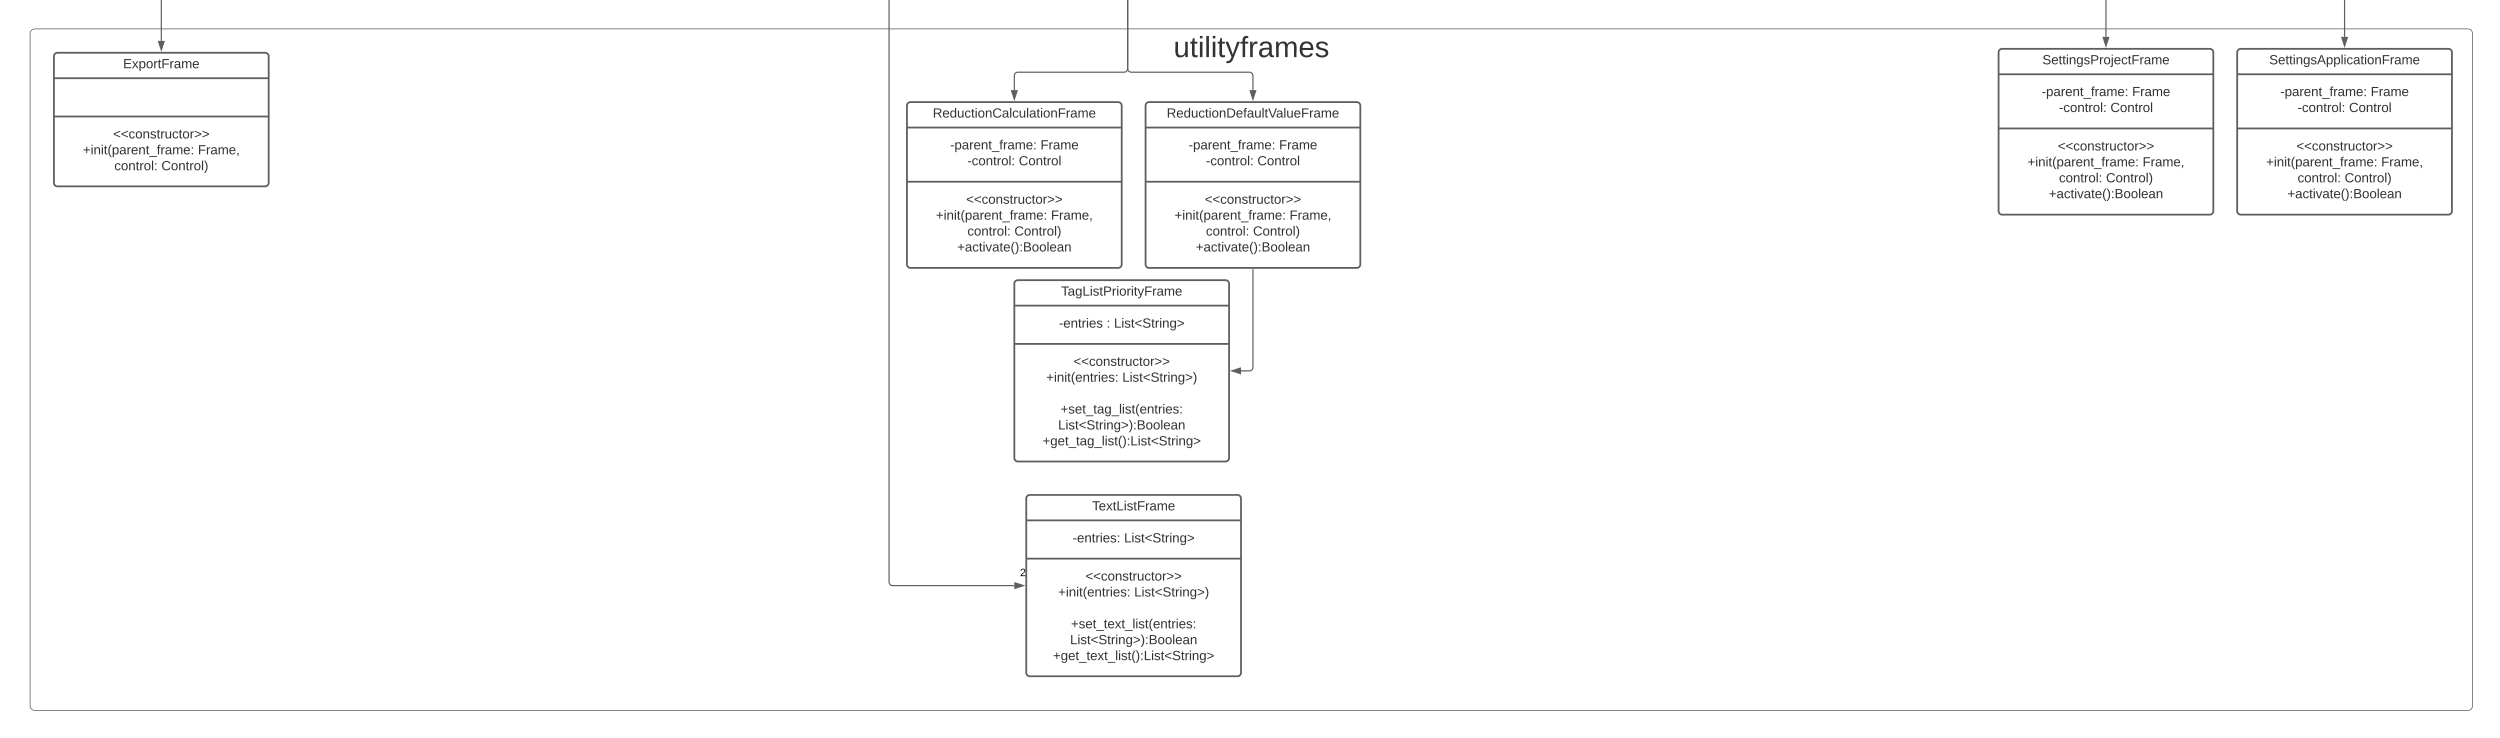 <svg xmlns="http://www.w3.org/2000/svg" xmlns:xlink="http://www.w3.org/1999/xlink" xmlns:lucid="lucid" width="4191" height="1238"><g transform="translate(965 -9)" lucid:page-tab-id="0_0"><path d="M-1806.87-2517.67h5484.6v3840.5h-5484.6z" fill="#fff"/><path d="M-914.57 65.46a8 8 0 0 1 8-8H3172a8 8 0 0 1 8 8V1192a8 8 0 0 1-8 8H-906.57a8 8 0 0 1-8-8z" stroke="#333" fill-opacity="0"/><use xlink:href="#a" transform="matrix(1,0,0,1,-906.567,65.463) translate(1908.878 39.289)"/><path d="M555.43 186.15a6 6 0 0 1 6-6h348a6 6 0 0 1 6 6v266a6 6 0 0 1-6 6h-348a6 6 0 0 1-6-6z" stroke="#5e5e5e" stroke-width="3" fill="#fff"/><path d="M555.43 222.82h360m-360 90.83h360" stroke="#5e5e5e" stroke-width="3" fill="none"/><use xlink:href="#b" transform="matrix(1,0,0,1,563.433,188.149) translate(35.241 17.944)"/><use xlink:href="#c" transform="matrix(1,0,0,1,567.433,230.816) translate(60.191 28.611)"/><use xlink:href="#d" transform="matrix(1,0,0,1,567.433,230.816) translate(211.796 28.611)"/><use xlink:href="#e" transform="matrix(1,0,0,1,567.433,230.816) translate(89.173 55.278)"/><use xlink:href="#f" transform="matrix(1,0,0,1,567.433,230.816) translate(175.407 55.278)"/><use xlink:href="#g" transform="matrix(1,0,0,1,567.433,321.649) translate(87.198 28.944)"/><use xlink:href="#h" transform="matrix(1,0,0,1,567.433,321.649) translate(36.488 55.611)"/><use xlink:href="#i" transform="matrix(1,0,0,1,567.433,321.649) translate(229.327 55.611)"/><use xlink:href="#j" transform="matrix(1,0,0,1,567.433,321.649) translate(89.173 82.278)"/><use xlink:href="#k" transform="matrix(1,0,0,1,567.433,321.649) translate(168.062 82.278)"/><use xlink:href="#l" transform="matrix(1,0,0,1,567.433,321.649) translate(72.136 108.944)"/><path d="M955.43 186.15a6 6 0 0 1 6-6h348a6 6 0 0 1 6 6v266a6 6 0 0 1-6 6h-348a6 6 0 0 1-6-6z" stroke="#5e5e5e" stroke-width="3" fill="#fff"/><path d="M955.43 222.82h360m-360 90.83h360" stroke="#5e5e5e" stroke-width="3" fill="none"/><use xlink:href="#m" transform="matrix(1,0,0,1,963.433,188.149) translate(27.401 17.944)"/><use xlink:href="#c" transform="matrix(1,0,0,1,967.433,230.816) translate(60.191 28.611)"/><use xlink:href="#d" transform="matrix(1,0,0,1,967.433,230.816) translate(211.796 28.611)"/><use xlink:href="#e" transform="matrix(1,0,0,1,967.433,230.816) translate(89.173 55.278)"/><use xlink:href="#f" transform="matrix(1,0,0,1,967.433,230.816) translate(175.407 55.278)"/><use xlink:href="#g" transform="matrix(1,0,0,1,967.433,321.649) translate(87.198 28.944)"/><use xlink:href="#h" transform="matrix(1,0,0,1,967.433,321.649) translate(36.488 55.611)"/><use xlink:href="#i" transform="matrix(1,0,0,1,967.433,321.649) translate(229.327 55.611)"/><use xlink:href="#j" transform="matrix(1,0,0,1,967.433,321.649) translate(89.173 82.278)"/><use xlink:href="#k" transform="matrix(1,0,0,1,967.433,321.649) translate(168.062 82.278)"/><use xlink:href="#l" transform="matrix(1,0,0,1,967.433,321.649) translate(72.136 108.944)"/><path d="M925.43-86.5V124a6 6 0 0 1-6 6h-178a6 6 0 0 0-6 6v24.15" stroke="#5e5e5e" stroke-width="2" fill="none"/><path d="M926.43-86.47h-2v-1.03h2z" stroke="#5e5e5e" stroke-width=".05" fill="#5e5e5e"/><path d="M735.43 175.4l-4.63-14.25h9.27z" stroke="#5e5e5e" stroke-width="2" fill="#5e5e5e"/><path d="M925.43-86.5V124a6 6 0 0 0 6 6h198a6 6 0 0 1 6 6v24.15" stroke="#5e5e5e" stroke-width="2" fill="none"/><path d="M926.43-86.47h-2v-1.03h2z" stroke="#5e5e5e" stroke-width=".05" fill="#5e5e5e"/><path d="M1135.43 175.4l-4.63-14.25h9.27z" stroke="#5e5e5e" stroke-width="2" fill="#5e5e5e"/><path d="M-874.57 103.46a6 6 0 0 1 6-6h348a6 6 0 0 1 6 6v212a6 6 0 0 1-6 6h-348a6 6 0 0 1-6-6z" stroke="#5e5e5e" stroke-width="3" fill="#fff"/><path d="M-874.57 140.13h360m-360 64.17h360" stroke="#5e5e5e" stroke-width="3" fill="none"/><use xlink:href="#n" transform="matrix(1,0,0,1,-866.567,105.463) translate(107.926 17.944)"/><use xlink:href="#g" transform="matrix(1,0,0,1,-862.567,212.296) translate(87.198 28.778)"/><use xlink:href="#h" transform="matrix(1,0,0,1,-862.567,212.296) translate(36.488 55.444)"/><use xlink:href="#i" transform="matrix(1,0,0,1,-862.567,212.296) translate(229.327 55.444)"/><use xlink:href="#j" transform="matrix(1,0,0,1,-862.567,212.296) translate(89.173 82.111)"/><use xlink:href="#o" transform="matrix(1,0,0,1,-862.567,212.296) translate(168.062 82.111)"/><path d="M-694.57-87.96V77.46" stroke="#5e5e5e" stroke-width="2" fill="none"/><path d="M-693.57-87.94h-2v-1.02h2z" stroke="#5e5e5e" stroke-width=".05" fill="#5e5e5e"/><path d="M-694.57 92.73l-4.63-14.27h9.27z" stroke="#5e5e5e" stroke-width="2" fill="#5e5e5e"/><path d="M2385.43 96.85a6 6 0 0 1 6-6h348a6 6 0 0 1 6 6v266a6 6 0 0 1-6 6h-348a6 6 0 0 1-6-6z" stroke="#5e5e5e" stroke-width="3" fill="#fff"/><path d="M2385.43 133.52h360m-360 90.83h360" stroke="#5e5e5e" stroke-width="3" fill="none"/><use xlink:href="#p" transform="matrix(1,0,0,1,2393.433,98.853) translate(65.395 17.944)"/><use xlink:href="#c" transform="matrix(1,0,0,1,2397.433,141.519) translate(60.191 28.611)"/><use xlink:href="#d" transform="matrix(1,0,0,1,2397.433,141.519) translate(211.796 28.611)"/><use xlink:href="#e" transform="matrix(1,0,0,1,2397.433,141.519) translate(89.173 55.278)"/><use xlink:href="#f" transform="matrix(1,0,0,1,2397.433,141.519) translate(175.407 55.278)"/><use xlink:href="#g" transform="matrix(1,0,0,1,2397.433,232.353) translate(87.198 28.944)"/><use xlink:href="#h" transform="matrix(1,0,0,1,2397.433,232.353) translate(36.488 55.611)"/><use xlink:href="#i" transform="matrix(1,0,0,1,2397.433,232.353) translate(229.327 55.611)"/><use xlink:href="#j" transform="matrix(1,0,0,1,2397.433,232.353) translate(89.173 82.278)"/><use xlink:href="#k" transform="matrix(1,0,0,1,2397.433,232.353) translate(168.062 82.278)"/><use xlink:href="#l" transform="matrix(1,0,0,1,2397.433,232.353) translate(72.136 108.944)"/><path d="M2785.43 96.85a6 6 0 0 1 6-6h348a6 6 0 0 1 6 6v266a6 6 0 0 1-6 6h-348a6 6 0 0 1-6-6z" stroke="#5e5e5e" stroke-width="3" fill="#fff"/><path d="M2785.43 133.52h360m-360 90.83h360" stroke="#5e5e5e" stroke-width="3" fill="none"/><g><use xlink:href="#q" transform="matrix(1,0,0,1,2793.433,98.853) translate(45.673 17.944)"/></g><g><use xlink:href="#c" transform="matrix(1,0,0,1,2797.433,141.519) translate(60.191 28.611)"/><use xlink:href="#d" transform="matrix(1,0,0,1,2797.433,141.519) translate(211.796 28.611)"/><use xlink:href="#e" transform="matrix(1,0,0,1,2797.433,141.519) translate(89.173 55.278)"/><use xlink:href="#f" transform="matrix(1,0,0,1,2797.433,141.519) translate(175.407 55.278)"/></g><g><use xlink:href="#g" transform="matrix(1,0,0,1,2797.433,232.353) translate(87.198 28.944)"/><use xlink:href="#h" transform="matrix(1,0,0,1,2797.433,232.353) translate(36.488 55.611)"/><use xlink:href="#i" transform="matrix(1,0,0,1,2797.433,232.353) translate(229.327 55.611)"/><use xlink:href="#j" transform="matrix(1,0,0,1,2797.433,232.353) translate(89.173 82.278)"/><use xlink:href="#k" transform="matrix(1,0,0,1,2797.433,232.353) translate(168.062 82.278)"/><use xlink:href="#l" transform="matrix(1,0,0,1,2797.433,232.353) translate(72.136 108.944)"/></g><path d="M2965.43-89.46v82.9a6 6 0 0 1-6 6h-388a6 6 0 0 0-6 6v65.4" stroke="#5e5e5e" stroke-width="2" fill="none"/><path d="M2966.43-89.44h-2v-1.02h2z" stroke="#5e5e5e" stroke-width=".05" fill="#5e5e5e"/><path d="M2565.43 86.12l-4.63-14.27h9.27z" stroke="#5e5e5e" stroke-width="2" fill="#5e5e5e"/><path d="M2965.43-89.46v160.3" stroke="#5e5e5e" stroke-width="2" fill="none"/><path d="M2966.43-89.44h-2v-1.02h2z" stroke="#5e5e5e" stroke-width=".05" fill="#5e5e5e"/><path d="M2965.43 86.12l-4.63-14.27h9.27z" stroke="#5e5e5e" stroke-width="2" fill="#5e5e5e"/><path d="M755.43 844.7a6 6 0 0 1 6-6h348a6 6 0 0 1 6 6v292a6 6 0 0 1-6 6h-348a6 6 0 0 1-6-6z" stroke="#5e5e5e" stroke-width="3" fill="#fff"/><path d="M755.43 881.35h360m-360 64.17h360" stroke="#5e5e5e" stroke-width="3" fill="none"/><g><use xlink:href="#r" transform="matrix(1,0,0,1,763.433,846.686) translate(102.401 17.944)"/></g><g><use xlink:href="#s" transform="matrix(1,0,0,1,767.433,889.352) translate(65.716 28.944)"/><use xlink:href="#t" transform="matrix(1,0,0,1,767.433,889.352) translate(151.951 28.944)"/></g><g><use xlink:href="#g" transform="matrix(1,0,0,1,767.433,953.519) translate(87.198 28.778)"/><use xlink:href="#u" transform="matrix(1,0,0,1,767.433,953.519) translate(41.426 55.444)"/><use xlink:href="#v" transform="matrix(1,0,0,1,767.433,953.519) translate(168.895 55.444)"/><use xlink:href="#w" transform="matrix(1,0,0,1,767.433,953.519) translate(168 82.111)"/><use xlink:href="#x" transform="matrix(1,0,0,1,767.433,953.519) translate(62.907 108.778)"/><use xlink:href="#y" transform="matrix(1,0,0,1,767.433,953.519) translate(61.364 135.444)"/><use xlink:href="#z" transform="matrix(1,0,0,1,767.433,953.519) translate(32.722 162.111)"/></g><path d="M525.43-87.96V984.7a6 6 0 0 0 6 6h204" stroke="#5e5e5e" stroke-width="2" fill="none"/><path d="M526.43-87.94h-2v-1.02h2z" stroke="#5e5e5e" stroke-width=".05" fill="#5e5e5e"/><path d="M750.7 990.7l-14.27 4.62v-9.27z" stroke="#5e5e5e" stroke-width="2" fill="#5e5e5e"/><g><use xlink:href="#A" transform="matrix(1,0,0,1,744.933,960.451) translate(0 14.4)"/></g><path d="M735.43 484.7a6 6 0 0 1 6-6h348a6 6 0 0 1 6 6v292a6 6 0 0 1-6 6h-348a6 6 0 0 1-6-6z" stroke="#5e5e5e" stroke-width="3" fill="#fff"/><path d="M735.43 521.35h360m-360 64.17h360" stroke="#5e5e5e" stroke-width="3" fill="none"/><g><use xlink:href="#B" transform="matrix(1,0,0,1,743.433,486.686) translate(70.426 17.944)"/></g><g><use xlink:href="#C" transform="matrix(1,0,0,1,747.433,529.352) translate(62.63 28.944)"/><use xlink:href="#D" transform="matrix(1,0,0,1,747.433,529.352) translate(142.691 28.944)"/><use xlink:href="#t" transform="matrix(1,0,0,1,747.433,529.352) translate(155.037 28.944)"/></g><g><use xlink:href="#g" transform="matrix(1,0,0,1,747.433,593.519) translate(87.198 28.778)"/><use xlink:href="#u" transform="matrix(1,0,0,1,747.433,593.519) translate(41.426 55.444)"/><use xlink:href="#v" transform="matrix(1,0,0,1,747.433,593.519) translate(168.895 55.444)"/><use xlink:href="#w" transform="matrix(1,0,0,1,747.433,593.519) translate(168 82.111)"/><use xlink:href="#E" transform="matrix(1,0,0,1,747.433,593.519) translate(65.377 108.778)"/><use xlink:href="#y" transform="matrix(1,0,0,1,747.433,593.519) translate(61.364 135.444)"/><use xlink:href="#F" transform="matrix(1,0,0,1,747.433,593.519) translate(35.191 162.111)"/></g><path d="M1135.43 460.65V624.7a6 6 0 0 1-6 6h-14" stroke="#5e5e5e" stroke-width="2" fill="none"/><path d="M1136.43 460.67h-2v-1.02h2z" stroke="#5e5e5e" stroke-width=".05" fill="#5e5e5e"/><path d="M1100.17 630.7l14.26-4.65v9.27z" stroke="#5e5e5e" stroke-width="2" fill="#5e5e5e"/><defs><path fill="#333" d="M84 4C-5 8 30-112 23-190h32v120c0 31 7 50 39 49 72-2 45-101 50-169h31l1 190h-30c-1-10 1-25-2-33-11 22-28 36-60 37" id="G"/><path fill="#333" d="M59-47c-2 24 18 29 38 22v24C64 9 27 4 27-40v-127H5v-23h24l9-43h21v43h35v23H59v120" id="H"/><path fill="#333" d="M24-231v-30h32v30H24zM24 0v-190h32V0H24" id="I"/><path fill="#333" d="M24 0v-261h32V0H24" id="J"/><path fill="#333" d="M179-190L93 31C79 59 56 82 12 73V49c39 6 53-20 64-50L1-190h34L92-34l54-156h33" id="K"/><path fill="#333" d="M101-234c-31-9-42 10-38 44h38v23H63V0H32v-167H5v-23h27c-7-52 17-82 69-68v24" id="L"/><path fill="#333" d="M114-163C36-179 61-72 57 0H25l-1-190h30c1 12-1 29 2 39 6-27 23-49 58-41v29" id="M"/><path fill="#333" d="M141-36C126-15 110 5 73 4 37 3 15-17 15-53c-1-64 63-63 125-63 3-35-9-54-41-54-24 1-41 7-42 31l-33-3c5-37 33-52 76-52 45 0 72 20 72 64v82c-1 20 7 32 28 27v20c-31 9-61-2-59-35zM48-53c0 20 12 33 32 33 41-3 63-29 60-74-43 2-92-5-92 41" id="N"/><path fill="#333" d="M210-169c-67 3-38 105-44 169h-31v-121c0-29-5-50-35-48C34-165 62-65 56 0H25l-1-190h30c1 10-1 24 2 32 10-44 99-50 107 0 11-21 27-35 58-36 85-2 47 119 55 194h-31v-121c0-29-5-49-35-48" id="O"/><path fill="#333" d="M100-194c63 0 86 42 84 106H49c0 40 14 67 53 68 26 1 43-12 49-29l28 8c-11 28-37 45-77 45C44 4 14-33 15-96c1-61 26-98 85-98zm52 81c6-60-76-77-97-28-3 7-6 17-6 28h103" id="P"/><path fill="#333" d="M135-143c-3-34-86-38-87 0 15 53 115 12 119 90S17 21 10-45l28-5c4 36 97 45 98 0-10-56-113-15-118-90-4-57 82-63 122-42 12 7 21 19 24 35" id="Q"/><g id="a"><use transform="matrix(0.136,0,0,0.136,0,0)" xlink:href="#G"/><use transform="matrix(0.136,0,0,0.136,27.284,0)" xlink:href="#H"/><use transform="matrix(0.136,0,0,0.136,40.926,0)" xlink:href="#I"/><use transform="matrix(0.136,0,0,0.136,51.703,0)" xlink:href="#J"/><use transform="matrix(0.136,0,0,0.136,62.48,0)" xlink:href="#I"/><use transform="matrix(0.136,0,0,0.136,73.257,0)" xlink:href="#H"/><use transform="matrix(0.136,0,0,0.136,86.899,0)" xlink:href="#K"/><use transform="matrix(0.136,0,0,0.136,111.455,0)" xlink:href="#L"/><use transform="matrix(0.136,0,0,0.136,125.097,0)" xlink:href="#M"/><use transform="matrix(0.136,0,0,0.136,141.331,0)" xlink:href="#N"/><use transform="matrix(0.136,0,0,0.136,168.615,0)" xlink:href="#O"/><use transform="matrix(0.136,0,0,0.136,209.404,0)" xlink:href="#P"/><use transform="matrix(0.136,0,0,0.136,236.688,0)" xlink:href="#Q"/></g><path fill="#333" d="M233-177c-1 41-23 64-60 70L243 0h-38l-65-103H63V0H30v-248c88 3 205-21 203 71zM63-129c60-2 137 13 137-47 0-61-80-42-137-45v92" id="R"/><path fill="#333" d="M85-194c31 0 48 13 60 33l-1-100h32l1 261h-30c-2-10 0-23-3-31C134-8 116 4 85 4 32 4 16-35 15-94c0-66 23-100 70-100zm9 24c-40 0-46 34-46 75 0 40 6 74 45 74 42 0 51-32 51-76 0-42-9-74-50-73" id="S"/><path fill="#333" d="M96-169c-40 0-48 33-48 73s9 75 48 75c24 0 41-14 43-38l32 2c-6 37-31 61-74 61-59 0-76-41-82-99-10-93 101-131 147-64 4 7 5 14 7 22l-32 3c-4-21-16-35-41-35" id="T"/><path fill="#333" d="M100-194c62-1 85 37 85 99 1 63-27 99-86 99S16-35 15-95c0-66 28-99 85-99zM99-20c44 1 53-31 53-75 0-43-8-75-51-75s-53 32-53 75 10 74 51 75" id="U"/><path fill="#333" d="M117-194c89-4 53 116 60 194h-32v-121c0-31-8-49-39-48C34-167 62-67 57 0H25l-1-190h30c1 10-1 24 2 32 11-22 29-35 61-36" id="V"/><path fill="#333" d="M212-179c-10-28-35-45-73-45-59 0-87 40-87 99 0 60 29 101 89 101 43 0 62-24 78-52l27 14C228-24 195 4 139 4 59 4 22-46 18-125c-6-104 99-153 187-111 19 9 31 26 39 46" id="W"/><path fill="#333" d="M63-220v92h138v28H63V0H30v-248h175v28H63" id="X"/><g id="b"><use transform="matrix(0.062,0,0,0.062,0,0)" xlink:href="#R"/><use transform="matrix(0.062,0,0,0.062,15.988,0)" xlink:href="#P"/><use transform="matrix(0.062,0,0,0.062,28.333,0)" xlink:href="#S"/><use transform="matrix(0.062,0,0,0.062,40.679,0)" xlink:href="#G"/><use transform="matrix(0.062,0,0,0.062,53.025,0)" xlink:href="#T"/><use transform="matrix(0.062,0,0,0.062,64.136,0)" xlink:href="#H"/><use transform="matrix(0.062,0,0,0.062,70.309,0)" xlink:href="#I"/><use transform="matrix(0.062,0,0,0.062,75.185,0)" xlink:href="#U"/><use transform="matrix(0.062,0,0,0.062,87.531,0)" xlink:href="#V"/><use transform="matrix(0.062,0,0,0.062,99.877,0)" xlink:href="#W"/><use transform="matrix(0.062,0,0,0.062,115.864,0)" xlink:href="#N"/><use transform="matrix(0.062,0,0,0.062,128.21,0)" xlink:href="#J"/><use transform="matrix(0.062,0,0,0.062,133.086,0)" xlink:href="#T"/><use transform="matrix(0.062,0,0,0.062,144.198,0)" xlink:href="#G"/><use transform="matrix(0.062,0,0,0.062,156.543,0)" xlink:href="#J"/><use transform="matrix(0.062,0,0,0.062,161.42,0)" xlink:href="#N"/><use transform="matrix(0.062,0,0,0.062,173.765,0)" xlink:href="#H"/><use transform="matrix(0.062,0,0,0.062,179.938,0)" xlink:href="#I"/><use transform="matrix(0.062,0,0,0.062,184.815,0)" xlink:href="#U"/><use transform="matrix(0.062,0,0,0.062,197.16,0)" xlink:href="#V"/><use transform="matrix(0.062,0,0,0.062,209.506,0)" xlink:href="#X"/><use transform="matrix(0.062,0,0,0.062,223.025,0)" xlink:href="#M"/><use transform="matrix(0.062,0,0,0.062,230.37,0)" xlink:href="#N"/><use transform="matrix(0.062,0,0,0.062,242.716,0)" xlink:href="#O"/><use transform="matrix(0.062,0,0,0.062,261.173,0)" xlink:href="#P"/></g><path fill="#333" d="M16-82v-28h88v28H16" id="Y"/><path fill="#333" d="M115-194c55 1 70 41 70 98S169 2 115 4C84 4 66-9 55-30l1 105H24l-1-265h31l2 30c10-21 28-34 59-34zm-8 174c40 0 45-34 45-75s-6-73-45-74c-42 0-51 32-51 76 0 43 10 73 51 73" id="Z"/><path fill="#333" d="M-5 72V49h209v23H-5" id="aa"/><path fill="#333" d="M33-154v-36h34v36H33zM33 0v-36h34V0H33" id="ab"/><g id="c"><use transform="matrix(0.062,0,0,0.062,0,0)" xlink:href="#Y"/><use transform="matrix(0.062,0,0,0.062,7.346,0)" xlink:href="#Z"/><use transform="matrix(0.062,0,0,0.062,19.691,0)" xlink:href="#N"/><use transform="matrix(0.062,0,0,0.062,32.037,0)" xlink:href="#M"/><use transform="matrix(0.062,0,0,0.062,39.383,0)" xlink:href="#P"/><use transform="matrix(0.062,0,0,0.062,51.728,0)" xlink:href="#V"/><use transform="matrix(0.062,0,0,0.062,64.074,0)" xlink:href="#H"/><use transform="matrix(0.062,0,0,0.062,70.247,0)" xlink:href="#aa"/><use transform="matrix(0.062,0,0,0.062,82.593,0)" xlink:href="#L"/><use transform="matrix(0.062,0,0,0.062,88.765,0)" xlink:href="#M"/><use transform="matrix(0.062,0,0,0.062,96.111,0)" xlink:href="#N"/><use transform="matrix(0.062,0,0,0.062,108.457,0)" xlink:href="#O"/><use transform="matrix(0.062,0,0,0.062,126.914,0)" xlink:href="#P"/><use transform="matrix(0.062,0,0,0.062,139.259,0)" xlink:href="#ab"/></g><g id="d"><use transform="matrix(0.062,0,0,0.062,0,0)" xlink:href="#X"/><use transform="matrix(0.062,0,0,0.062,13.519,0)" xlink:href="#M"/><use transform="matrix(0.062,0,0,0.062,20.864,0)" xlink:href="#N"/><use transform="matrix(0.062,0,0,0.062,33.21,0)" xlink:href="#O"/><use transform="matrix(0.062,0,0,0.062,51.667,0)" xlink:href="#P"/></g><g id="e"><use transform="matrix(0.062,0,0,0.062,0,0)" xlink:href="#Y"/><use transform="matrix(0.062,0,0,0.062,7.346,0)" xlink:href="#T"/><use transform="matrix(0.062,0,0,0.062,18.457,0)" xlink:href="#U"/><use transform="matrix(0.062,0,0,0.062,30.802,0)" xlink:href="#V"/><use transform="matrix(0.062,0,0,0.062,43.148,0)" xlink:href="#H"/><use transform="matrix(0.062,0,0,0.062,49.321,0)" xlink:href="#M"/><use transform="matrix(0.062,0,0,0.062,56.667,0)" xlink:href="#U"/><use transform="matrix(0.062,0,0,0.062,69.012,0)" xlink:href="#J"/><use transform="matrix(0.062,0,0,0.062,73.889,0)" xlink:href="#ab"/></g><g id="f"><use transform="matrix(0.062,0,0,0.062,0,0)" xlink:href="#W"/><use transform="matrix(0.062,0,0,0.062,15.988,0)" xlink:href="#U"/><use transform="matrix(0.062,0,0,0.062,28.333,0)" xlink:href="#V"/><use transform="matrix(0.062,0,0,0.062,40.679,0)" xlink:href="#H"/><use transform="matrix(0.062,0,0,0.062,46.852,0)" xlink:href="#M"/><use transform="matrix(0.062,0,0,0.062,54.198,0)" xlink:href="#U"/><use transform="matrix(0.062,0,0,0.062,66.543,0)" xlink:href="#J"/></g><path fill="#333" d="M18-100v-36l175-74v27L42-118l151 64v27" id="ac"/><path fill="#333" d="M18-27v-27l151-64-151-65v-27l175 74v36" id="ad"/><g id="g"><use transform="matrix(0.062,0,0,0.062,0,0)" xlink:href="#ac"/><use transform="matrix(0.062,0,0,0.062,12.963,0)" xlink:href="#ac"/><use transform="matrix(0.062,0,0,0.062,25.926,0)" xlink:href="#T"/><use transform="matrix(0.062,0,0,0.062,37.037,0)" xlink:href="#U"/><use transform="matrix(0.062,0,0,0.062,49.383,0)" xlink:href="#V"/><use transform="matrix(0.062,0,0,0.062,61.728,0)" xlink:href="#Q"/><use transform="matrix(0.062,0,0,0.062,72.84,0)" xlink:href="#H"/><use transform="matrix(0.062,0,0,0.062,79.012,0)" xlink:href="#M"/><use transform="matrix(0.062,0,0,0.062,86.358,0)" xlink:href="#G"/><use transform="matrix(0.062,0,0,0.062,98.704,0)" xlink:href="#T"/><use transform="matrix(0.062,0,0,0.062,109.815,0)" xlink:href="#H"/><use transform="matrix(0.062,0,0,0.062,115.988,0)" xlink:href="#U"/><use transform="matrix(0.062,0,0,0.062,128.333,0)" xlink:href="#M"/><use transform="matrix(0.062,0,0,0.062,135.679,0)" xlink:href="#ad"/><use transform="matrix(0.062,0,0,0.062,148.642,0)" xlink:href="#ad"/></g><path fill="#333" d="M118-107v75H92v-75H18v-26h74v-75h26v75h74v26h-74" id="ae"/><path fill="#333" d="M87 75C49 33 22-17 22-94c0-76 28-126 65-167h31c-38 41-64 92-64 168S80 34 118 75H87" id="af"/><g id="h"><use transform="matrix(0.062,0,0,0.062,0,0)" xlink:href="#ae"/><use transform="matrix(0.062,0,0,0.062,12.963,0)" xlink:href="#I"/><use transform="matrix(0.062,0,0,0.062,17.84,0)" xlink:href="#V"/><use transform="matrix(0.062,0,0,0.062,30.185,0)" xlink:href="#I"/><use transform="matrix(0.062,0,0,0.062,35.062,0)" xlink:href="#H"/><use transform="matrix(0.062,0,0,0.062,41.235,0)" xlink:href="#af"/><use transform="matrix(0.062,0,0,0.062,48.58,0)" xlink:href="#Z"/><use transform="matrix(0.062,0,0,0.062,60.926,0)" xlink:href="#N"/><use transform="matrix(0.062,0,0,0.062,73.272,0)" xlink:href="#M"/><use transform="matrix(0.062,0,0,0.062,80.617,0)" xlink:href="#P"/><use transform="matrix(0.062,0,0,0.062,92.963,0)" xlink:href="#V"/><use transform="matrix(0.062,0,0,0.062,105.309,0)" xlink:href="#H"/><use transform="matrix(0.062,0,0,0.062,111.481,0)" xlink:href="#aa"/><use transform="matrix(0.062,0,0,0.062,123.827,0)" xlink:href="#L"/><use transform="matrix(0.062,0,0,0.062,130,0)" xlink:href="#M"/><use transform="matrix(0.062,0,0,0.062,137.346,0)" xlink:href="#N"/><use transform="matrix(0.062,0,0,0.062,149.691,0)" xlink:href="#O"/><use transform="matrix(0.062,0,0,0.062,168.148,0)" xlink:href="#P"/><use transform="matrix(0.062,0,0,0.062,180.494,0)" xlink:href="#ab"/></g><path fill="#333" d="M68-38c1 34 0 65-14 84H32c9-13 17-26 17-46H33v-38h35" id="ag"/><g id="i"><use transform="matrix(0.062,0,0,0.062,0,0)" xlink:href="#X"/><use transform="matrix(0.062,0,0,0.062,13.519,0)" xlink:href="#M"/><use transform="matrix(0.062,0,0,0.062,20.864,0)" xlink:href="#N"/><use transform="matrix(0.062,0,0,0.062,33.21,0)" xlink:href="#O"/><use transform="matrix(0.062,0,0,0.062,51.667,0)" xlink:href="#P"/><use transform="matrix(0.062,0,0,0.062,64.012,0)" xlink:href="#ag"/></g><g id="j"><use transform="matrix(0.062,0,0,0.062,0,0)" xlink:href="#T"/><use transform="matrix(0.062,0,0,0.062,11.111,0)" xlink:href="#U"/><use transform="matrix(0.062,0,0,0.062,23.457,0)" xlink:href="#V"/><use transform="matrix(0.062,0,0,0.062,35.802,0)" xlink:href="#H"/><use transform="matrix(0.062,0,0,0.062,41.975,0)" xlink:href="#M"/><use transform="matrix(0.062,0,0,0.062,49.321,0)" xlink:href="#U"/><use transform="matrix(0.062,0,0,0.062,61.667,0)" xlink:href="#J"/><use transform="matrix(0.062,0,0,0.062,66.543,0)" xlink:href="#ab"/></g><path fill="#333" d="M33-261c38 41 65 92 65 168S71 34 33 75H2C39 34 66-17 66-93S39-220 2-261h31" id="ah"/><g id="k"><use transform="matrix(0.062,0,0,0.062,0,0)" xlink:href="#W"/><use transform="matrix(0.062,0,0,0.062,15.988,0)" xlink:href="#U"/><use transform="matrix(0.062,0,0,0.062,28.333,0)" xlink:href="#V"/><use transform="matrix(0.062,0,0,0.062,40.679,0)" xlink:href="#H"/><use transform="matrix(0.062,0,0,0.062,46.852,0)" xlink:href="#M"/><use transform="matrix(0.062,0,0,0.062,54.198,0)" xlink:href="#U"/><use transform="matrix(0.062,0,0,0.062,66.543,0)" xlink:href="#J"/><use transform="matrix(0.062,0,0,0.062,71.42,0)" xlink:href="#ah"/></g><path fill="#333" d="M108 0H70L1-190h34L89-25l56-165h34" id="ai"/><path fill="#333" d="M160-131c35 5 61 23 61 61C221 17 115-2 30 0v-248c76 3 177-17 177 60 0 33-19 50-47 57zm-97-11c50-1 110 9 110-42 0-47-63-36-110-37v79zm0 115c55-2 124 14 124-45 0-56-70-42-124-44v89" id="aj"/><g id="l"><use transform="matrix(0.062,0,0,0.062,0,0)" xlink:href="#ae"/><use transform="matrix(0.062,0,0,0.062,12.963,0)" xlink:href="#N"/><use transform="matrix(0.062,0,0,0.062,25.309,0)" xlink:href="#T"/><use transform="matrix(0.062,0,0,0.062,36.42,0)" xlink:href="#H"/><use transform="matrix(0.062,0,0,0.062,42.593,0)" xlink:href="#I"/><use transform="matrix(0.062,0,0,0.062,47.469,0)" xlink:href="#ai"/><use transform="matrix(0.062,0,0,0.062,58.58,0)" xlink:href="#N"/><use transform="matrix(0.062,0,0,0.062,70.926,0)" xlink:href="#H"/><use transform="matrix(0.062,0,0,0.062,77.099,0)" xlink:href="#P"/><use transform="matrix(0.062,0,0,0.062,89.444,0)" xlink:href="#af"/><use transform="matrix(0.062,0,0,0.062,96.79,0)" xlink:href="#ah"/><use transform="matrix(0.062,0,0,0.062,104.136,0)" xlink:href="#ab"/><use transform="matrix(0.062,0,0,0.062,110.309,0)" xlink:href="#aj"/><use transform="matrix(0.062,0,0,0.062,125.123,0)" xlink:href="#U"/><use transform="matrix(0.062,0,0,0.062,137.469,0)" xlink:href="#U"/><use transform="matrix(0.062,0,0,0.062,149.815,0)" xlink:href="#J"/><use transform="matrix(0.062,0,0,0.062,154.691,0)" xlink:href="#P"/><use transform="matrix(0.062,0,0,0.062,167.037,0)" xlink:href="#N"/><use transform="matrix(0.062,0,0,0.062,179.383,0)" xlink:href="#V"/></g><path fill="#333" d="M30-248c118-7 216 8 213 122C240-48 200 0 122 0H30v-248zM63-27c89 8 146-16 146-99s-60-101-146-95v194" id="ak"/><path fill="#333" d="M137 0h-34L2-248h35l83 218 83-218h36" id="al"/><g id="m"><use transform="matrix(0.062,0,0,0.062,0,0)" xlink:href="#R"/><use transform="matrix(0.062,0,0,0.062,15.988,0)" xlink:href="#P"/><use transform="matrix(0.062,0,0,0.062,28.333,0)" xlink:href="#S"/><use transform="matrix(0.062,0,0,0.062,40.679,0)" xlink:href="#G"/><use transform="matrix(0.062,0,0,0.062,53.025,0)" xlink:href="#T"/><use transform="matrix(0.062,0,0,0.062,64.136,0)" xlink:href="#H"/><use transform="matrix(0.062,0,0,0.062,70.309,0)" xlink:href="#I"/><use transform="matrix(0.062,0,0,0.062,75.185,0)" xlink:href="#U"/><use transform="matrix(0.062,0,0,0.062,87.531,0)" xlink:href="#V"/><use transform="matrix(0.062,0,0,0.062,99.877,0)" xlink:href="#ak"/><use transform="matrix(0.062,0,0,0.062,115.864,0)" xlink:href="#P"/><use transform="matrix(0.062,0,0,0.062,128.21,0)" xlink:href="#L"/><use transform="matrix(0.062,0,0,0.062,134.383,0)" xlink:href="#N"/><use transform="matrix(0.062,0,0,0.062,146.728,0)" xlink:href="#G"/><use transform="matrix(0.062,0,0,0.062,159.074,0)" xlink:href="#J"/><use transform="matrix(0.062,0,0,0.062,163.951,0)" xlink:href="#H"/><use transform="matrix(0.062,0,0,0.062,170.123,0)" xlink:href="#al"/><use transform="matrix(0.062,0,0,0.062,183.272,0)" xlink:href="#N"/><use transform="matrix(0.062,0,0,0.062,195.617,0)" xlink:href="#J"/><use transform="matrix(0.062,0,0,0.062,200.494,0)" xlink:href="#G"/><use transform="matrix(0.062,0,0,0.062,212.84,0)" xlink:href="#P"/><use transform="matrix(0.062,0,0,0.062,225.185,0)" xlink:href="#X"/><use transform="matrix(0.062,0,0,0.062,238.704,0)" xlink:href="#M"/><use transform="matrix(0.062,0,0,0.062,246.049,0)" xlink:href="#N"/><use transform="matrix(0.062,0,0,0.062,258.395,0)" xlink:href="#O"/><use transform="matrix(0.062,0,0,0.062,276.852,0)" xlink:href="#P"/></g><path fill="#333" d="M30 0v-248h187v28H63v79h144v27H63v87h162V0H30" id="am"/><path fill="#333" d="M141 0L90-78 38 0H4l68-98-65-92h35l48 74 47-74h35l-64 92 68 98h-35" id="an"/><g id="n"><use transform="matrix(0.062,0,0,0.062,0,0)" xlink:href="#am"/><use transform="matrix(0.062,0,0,0.062,14.815,0)" xlink:href="#an"/><use transform="matrix(0.062,0,0,0.062,25.926,0)" xlink:href="#Z"/><use transform="matrix(0.062,0,0,0.062,38.272,0)" xlink:href="#U"/><use transform="matrix(0.062,0,0,0.062,50.617,0)" xlink:href="#M"/><use transform="matrix(0.062,0,0,0.062,57.963,0)" xlink:href="#H"/><use transform="matrix(0.062,0,0,0.062,64.136,0)" xlink:href="#X"/><use transform="matrix(0.062,0,0,0.062,77.654,0)" xlink:href="#M"/><use transform="matrix(0.062,0,0,0.062,85,0)" xlink:href="#N"/><use transform="matrix(0.062,0,0,0.062,97.346,0)" xlink:href="#O"/><use transform="matrix(0.062,0,0,0.062,115.802,0)" xlink:href="#P"/></g><g id="o"><use transform="matrix(0.062,0,0,0.062,0,0)" xlink:href="#W"/><use transform="matrix(0.062,0,0,0.062,15.988,0)" xlink:href="#U"/><use transform="matrix(0.062,0,0,0.062,28.333,0)" xlink:href="#V"/><use transform="matrix(0.062,0,0,0.062,40.679,0)" xlink:href="#H"/><use transform="matrix(0.062,0,0,0.062,46.852,0)" xlink:href="#M"/><use transform="matrix(0.062,0,0,0.062,54.198,0)" xlink:href="#U"/><use transform="matrix(0.062,0,0,0.062,66.543,0)" xlink:href="#J"/><use transform="matrix(0.062,0,0,0.062,71.42,0)" xlink:href="#ah"/></g><path fill="#333" d="M185-189c-5-48-123-54-124 2 14 75 158 14 163 119 3 78-121 87-175 55-17-10-28-26-33-46l33-7c5 56 141 63 141-1 0-78-155-14-162-118-5-82 145-84 179-34 5 7 8 16 11 25" id="ao"/><path fill="#333" d="M177-190C167-65 218 103 67 71c-23-6-38-20-44-43l32-5c15 47 100 32 89-28v-30C133-14 115 1 83 1 29 1 15-40 15-95c0-56 16-97 71-98 29-1 48 16 59 35 1-10 0-23 2-32h30zM94-22c36 0 50-32 50-73 0-42-14-75-50-75-39 0-46 34-46 75s6 73 46 73" id="ap"/><path fill="#333" d="M30-248c87 1 191-15 191 75 0 78-77 80-158 76V0H30v-248zm33 125c57 0 124 11 124-50 0-59-68-47-124-48v98" id="aq"/><path fill="#333" d="M24-231v-30h32v30H24zM-9 49c24 4 33-6 33-30v-209h32V24c2 40-23 58-65 49V49" id="ar"/><g id="p"><use transform="matrix(0.062,0,0,0.062,0,0)" xlink:href="#ao"/><use transform="matrix(0.062,0,0,0.062,14.815,0)" xlink:href="#P"/><use transform="matrix(0.062,0,0,0.062,27.16,0)" xlink:href="#H"/><use transform="matrix(0.062,0,0,0.062,33.333,0)" xlink:href="#H"/><use transform="matrix(0.062,0,0,0.062,39.506,0)" xlink:href="#I"/><use transform="matrix(0.062,0,0,0.062,44.383,0)" xlink:href="#V"/><use transform="matrix(0.062,0,0,0.062,56.728,0)" xlink:href="#ap"/><use transform="matrix(0.062,0,0,0.062,69.074,0)" xlink:href="#Q"/><use transform="matrix(0.062,0,0,0.062,80.185,0)" xlink:href="#aq"/><use transform="matrix(0.062,0,0,0.062,95,0)" xlink:href="#M"/><use transform="matrix(0.062,0,0,0.062,102.346,0)" xlink:href="#U"/><use transform="matrix(0.062,0,0,0.062,114.691,0)" xlink:href="#ar"/><use transform="matrix(0.062,0,0,0.062,119.568,0)" xlink:href="#P"/><use transform="matrix(0.062,0,0,0.062,131.914,0)" xlink:href="#T"/><use transform="matrix(0.062,0,0,0.062,143.025,0)" xlink:href="#H"/><use transform="matrix(0.062,0,0,0.062,149.198,0)" xlink:href="#X"/><use transform="matrix(0.062,0,0,0.062,162.716,0)" xlink:href="#M"/><use transform="matrix(0.062,0,0,0.062,170.062,0)" xlink:href="#N"/><use transform="matrix(0.062,0,0,0.062,182.407,0)" xlink:href="#O"/><use transform="matrix(0.062,0,0,0.062,200.864,0)" xlink:href="#P"/></g><path fill="#333" d="M205 0l-28-72H64L36 0H1l101-248h38L239 0h-34zm-38-99l-47-123c-12 45-31 82-46 123h93" id="as"/><g id="q"><use transform="matrix(0.062,0,0,0.062,0,0)" xlink:href="#ao"/><use transform="matrix(0.062,0,0,0.062,14.815,0)" xlink:href="#P"/><use transform="matrix(0.062,0,0,0.062,27.16,0)" xlink:href="#H"/><use transform="matrix(0.062,0,0,0.062,33.333,0)" xlink:href="#H"/><use transform="matrix(0.062,0,0,0.062,39.506,0)" xlink:href="#I"/><use transform="matrix(0.062,0,0,0.062,44.383,0)" xlink:href="#V"/><use transform="matrix(0.062,0,0,0.062,56.728,0)" xlink:href="#ap"/><use transform="matrix(0.062,0,0,0.062,69.074,0)" xlink:href="#Q"/><use transform="matrix(0.062,0,0,0.062,80.185,0)" xlink:href="#as"/><use transform="matrix(0.062,0,0,0.062,95,0)" xlink:href="#Z"/><use transform="matrix(0.062,0,0,0.062,107.346,0)" xlink:href="#Z"/><use transform="matrix(0.062,0,0,0.062,119.691,0)" xlink:href="#J"/><use transform="matrix(0.062,0,0,0.062,124.568,0)" xlink:href="#I"/><use transform="matrix(0.062,0,0,0.062,129.444,0)" xlink:href="#T"/><use transform="matrix(0.062,0,0,0.062,140.556,0)" xlink:href="#N"/><use transform="matrix(0.062,0,0,0.062,152.901,0)" xlink:href="#H"/><use transform="matrix(0.062,0,0,0.062,159.074,0)" xlink:href="#I"/><use transform="matrix(0.062,0,0,0.062,163.951,0)" xlink:href="#U"/><use transform="matrix(0.062,0,0,0.062,176.296,0)" xlink:href="#V"/><use transform="matrix(0.062,0,0,0.062,188.642,0)" xlink:href="#X"/><use transform="matrix(0.062,0,0,0.062,202.16,0)" xlink:href="#M"/><use transform="matrix(0.062,0,0,0.062,209.506,0)" xlink:href="#N"/><use transform="matrix(0.062,0,0,0.062,221.852,0)" xlink:href="#O"/><use transform="matrix(0.062,0,0,0.062,240.309,0)" xlink:href="#P"/></g><path fill="#333" d="M127-220V0H93v-220H8v-28h204v28h-85" id="at"/><path fill="#333" d="M30 0v-248h33v221h125V0H30" id="au"/><g id="r"><use transform="matrix(0.062,0,0,0.062,0,0)" xlink:href="#at"/><use transform="matrix(0.062,0,0,0.062,11.049,0)" xlink:href="#P"/><use transform="matrix(0.062,0,0,0.062,23.395,0)" xlink:href="#an"/><use transform="matrix(0.062,0,0,0.062,34.506,0)" xlink:href="#H"/><use transform="matrix(0.062,0,0,0.062,40.679,0)" xlink:href="#au"/><use transform="matrix(0.062,0,0,0.062,53.025,0)" xlink:href="#I"/><use transform="matrix(0.062,0,0,0.062,57.901,0)" xlink:href="#Q"/><use transform="matrix(0.062,0,0,0.062,69.012,0)" xlink:href="#H"/><use transform="matrix(0.062,0,0,0.062,75.185,0)" xlink:href="#X"/><use transform="matrix(0.062,0,0,0.062,88.704,0)" xlink:href="#M"/><use transform="matrix(0.062,0,0,0.062,96.049,0)" xlink:href="#N"/><use transform="matrix(0.062,0,0,0.062,108.395,0)" xlink:href="#O"/><use transform="matrix(0.062,0,0,0.062,126.852,0)" xlink:href="#P"/></g><g id="s"><use transform="matrix(0.062,0,0,0.062,0,0)" xlink:href="#Y"/><use transform="matrix(0.062,0,0,0.062,7.346,0)" xlink:href="#P"/><use transform="matrix(0.062,0,0,0.062,19.691,0)" xlink:href="#V"/><use transform="matrix(0.062,0,0,0.062,32.037,0)" xlink:href="#H"/><use transform="matrix(0.062,0,0,0.062,38.21,0)" xlink:href="#M"/><use transform="matrix(0.062,0,0,0.062,45.556,0)" xlink:href="#I"/><use transform="matrix(0.062,0,0,0.062,50.432,0)" xlink:href="#P"/><use transform="matrix(0.062,0,0,0.062,62.778,0)" xlink:href="#Q"/><use transform="matrix(0.062,0,0,0.062,73.889,0)" xlink:href="#ab"/></g><g id="t"><use transform="matrix(0.062,0,0,0.062,0,0)" xlink:href="#au"/><use transform="matrix(0.062,0,0,0.062,12.346,0)" xlink:href="#I"/><use transform="matrix(0.062,0,0,0.062,17.222,0)" xlink:href="#Q"/><use transform="matrix(0.062,0,0,0.062,28.333,0)" xlink:href="#H"/><use transform="matrix(0.062,0,0,0.062,34.506,0)" xlink:href="#ac"/><use transform="matrix(0.062,0,0,0.062,47.469,0)" xlink:href="#ao"/><use transform="matrix(0.062,0,0,0.062,62.284,0)" xlink:href="#H"/><use transform="matrix(0.062,0,0,0.062,68.457,0)" xlink:href="#M"/><use transform="matrix(0.062,0,0,0.062,75.802,0)" xlink:href="#I"/><use transform="matrix(0.062,0,0,0.062,80.679,0)" xlink:href="#V"/><use transform="matrix(0.062,0,0,0.062,93.025,0)" xlink:href="#ap"/><use transform="matrix(0.062,0,0,0.062,105.37,0)" xlink:href="#ad"/></g><g id="u"><use transform="matrix(0.062,0,0,0.062,0,0)" xlink:href="#ae"/><use transform="matrix(0.062,0,0,0.062,12.963,0)" xlink:href="#I"/><use transform="matrix(0.062,0,0,0.062,17.84,0)" xlink:href="#V"/><use transform="matrix(0.062,0,0,0.062,30.185,0)" xlink:href="#I"/><use transform="matrix(0.062,0,0,0.062,35.062,0)" xlink:href="#H"/><use transform="matrix(0.062,0,0,0.062,41.235,0)" xlink:href="#af"/><use transform="matrix(0.062,0,0,0.062,48.58,0)" xlink:href="#P"/><use transform="matrix(0.062,0,0,0.062,60.926,0)" xlink:href="#V"/><use transform="matrix(0.062,0,0,0.062,73.272,0)" xlink:href="#H"/><use transform="matrix(0.062,0,0,0.062,79.444,0)" xlink:href="#M"/><use transform="matrix(0.062,0,0,0.062,86.79,0)" xlink:href="#I"/><use transform="matrix(0.062,0,0,0.062,91.667,0)" xlink:href="#P"/><use transform="matrix(0.062,0,0,0.062,104.012,0)" xlink:href="#Q"/><use transform="matrix(0.062,0,0,0.062,115.123,0)" xlink:href="#ab"/></g><g id="v"><use transform="matrix(0.062,0,0,0.062,0,0)" xlink:href="#au"/><use transform="matrix(0.062,0,0,0.062,12.346,0)" xlink:href="#I"/><use transform="matrix(0.062,0,0,0.062,17.222,0)" xlink:href="#Q"/><use transform="matrix(0.062,0,0,0.062,28.333,0)" xlink:href="#H"/><use transform="matrix(0.062,0,0,0.062,34.506,0)" xlink:href="#ac"/><use transform="matrix(0.062,0,0,0.062,47.469,0)" xlink:href="#ao"/><use transform="matrix(0.062,0,0,0.062,62.284,0)" xlink:href="#H"/><use transform="matrix(0.062,0,0,0.062,68.457,0)" xlink:href="#M"/><use transform="matrix(0.062,0,0,0.062,75.802,0)" xlink:href="#I"/><use transform="matrix(0.062,0,0,0.062,80.679,0)" xlink:href="#V"/><use transform="matrix(0.062,0,0,0.062,93.025,0)" xlink:href="#ap"/><use transform="matrix(0.062,0,0,0.062,105.37,0)" xlink:href="#ad"/><use transform="matrix(0.062,0,0,0.062,118.333,0)" xlink:href="#ah"/></g><g id="x"><use transform="matrix(0.062,0,0,0.062,0,0)" xlink:href="#ae"/><use transform="matrix(0.062,0,0,0.062,12.963,0)" xlink:href="#Q"/><use transform="matrix(0.062,0,0,0.062,24.074,0)" xlink:href="#P"/><use transform="matrix(0.062,0,0,0.062,36.42,0)" xlink:href="#H"/><use transform="matrix(0.062,0,0,0.062,42.593,0)" xlink:href="#aa"/><use transform="matrix(0.062,0,0,0.062,54.938,0)" xlink:href="#H"/><use transform="matrix(0.062,0,0,0.062,61.111,0)" xlink:href="#P"/><use transform="matrix(0.062,0,0,0.062,73.457,0)" xlink:href="#an"/><use transform="matrix(0.062,0,0,0.062,84.568,0)" xlink:href="#H"/><use transform="matrix(0.062,0,0,0.062,90.741,0)" xlink:href="#aa"/><use transform="matrix(0.062,0,0,0.062,103.086,0)" xlink:href="#J"/><use transform="matrix(0.062,0,0,0.062,107.963,0)" xlink:href="#I"/><use transform="matrix(0.062,0,0,0.062,112.84,0)" xlink:href="#Q"/><use transform="matrix(0.062,0,0,0.062,123.951,0)" xlink:href="#H"/><use transform="matrix(0.062,0,0,0.062,130.123,0)" xlink:href="#af"/><use transform="matrix(0.062,0,0,0.062,137.469,0)" xlink:href="#P"/><use transform="matrix(0.062,0,0,0.062,149.815,0)" xlink:href="#V"/><use transform="matrix(0.062,0,0,0.062,162.16,0)" xlink:href="#H"/><use transform="matrix(0.062,0,0,0.062,168.333,0)" xlink:href="#M"/><use transform="matrix(0.062,0,0,0.062,175.679,0)" xlink:href="#I"/><use transform="matrix(0.062,0,0,0.062,180.556,0)" xlink:href="#P"/><use transform="matrix(0.062,0,0,0.062,192.901,0)" xlink:href="#Q"/><use transform="matrix(0.062,0,0,0.062,204.012,0)" xlink:href="#ab"/></g><g id="y"><use transform="matrix(0.062,0,0,0.062,0,0)" xlink:href="#au"/><use transform="matrix(0.062,0,0,0.062,12.346,0)" xlink:href="#I"/><use transform="matrix(0.062,0,0,0.062,17.222,0)" xlink:href="#Q"/><use transform="matrix(0.062,0,0,0.062,28.333,0)" xlink:href="#H"/><use transform="matrix(0.062,0,0,0.062,34.506,0)" xlink:href="#ac"/><use transform="matrix(0.062,0,0,0.062,47.469,0)" xlink:href="#ao"/><use transform="matrix(0.062,0,0,0.062,62.284,0)" xlink:href="#H"/><use transform="matrix(0.062,0,0,0.062,68.457,0)" xlink:href="#M"/><use transform="matrix(0.062,0,0,0.062,75.802,0)" xlink:href="#I"/><use transform="matrix(0.062,0,0,0.062,80.679,0)" xlink:href="#V"/><use transform="matrix(0.062,0,0,0.062,93.025,0)" xlink:href="#ap"/><use transform="matrix(0.062,0,0,0.062,105.37,0)" xlink:href="#ad"/><use transform="matrix(0.062,0,0,0.062,118.333,0)" xlink:href="#ah"/><use transform="matrix(0.062,0,0,0.062,125.679,0)" xlink:href="#ab"/><use transform="matrix(0.062,0,0,0.062,131.852,0)" xlink:href="#aj"/><use transform="matrix(0.062,0,0,0.062,146.667,0)" xlink:href="#U"/><use transform="matrix(0.062,0,0,0.062,159.012,0)" xlink:href="#U"/><use transform="matrix(0.062,0,0,0.062,171.358,0)" xlink:href="#J"/><use transform="matrix(0.062,0,0,0.062,176.235,0)" xlink:href="#P"/><use transform="matrix(0.062,0,0,0.062,188.58,0)" xlink:href="#N"/><use transform="matrix(0.062,0,0,0.062,200.926,0)" xlink:href="#V"/></g><g id="z"><use transform="matrix(0.062,0,0,0.062,0,0)" xlink:href="#ae"/><use transform="matrix(0.062,0,0,0.062,12.963,0)" xlink:href="#ap"/><use transform="matrix(0.062,0,0,0.062,25.309,0)" xlink:href="#P"/><use transform="matrix(0.062,0,0,0.062,37.654,0)" xlink:href="#H"/><use transform="matrix(0.062,0,0,0.062,43.827,0)" xlink:href="#aa"/><use transform="matrix(0.062,0,0,0.062,56.173,0)" xlink:href="#H"/><use transform="matrix(0.062,0,0,0.062,62.346,0)" xlink:href="#P"/><use transform="matrix(0.062,0,0,0.062,74.691,0)" xlink:href="#an"/><use transform="matrix(0.062,0,0,0.062,85.802,0)" xlink:href="#H"/><use transform="matrix(0.062,0,0,0.062,91.975,0)" xlink:href="#aa"/><use transform="matrix(0.062,0,0,0.062,104.321,0)" xlink:href="#J"/><use transform="matrix(0.062,0,0,0.062,109.198,0)" xlink:href="#I"/><use transform="matrix(0.062,0,0,0.062,114.074,0)" xlink:href="#Q"/><use transform="matrix(0.062,0,0,0.062,125.185,0)" xlink:href="#H"/><use transform="matrix(0.062,0,0,0.062,131.358,0)" xlink:href="#af"/><use transform="matrix(0.062,0,0,0.062,138.704,0)" xlink:href="#ah"/><use transform="matrix(0.062,0,0,0.062,146.049,0)" xlink:href="#ab"/><use transform="matrix(0.062,0,0,0.062,152.222,0)" xlink:href="#au"/><use transform="matrix(0.062,0,0,0.062,164.568,0)" xlink:href="#I"/><use transform="matrix(0.062,0,0,0.062,169.444,0)" xlink:href="#Q"/><use transform="matrix(0.062,0,0,0.062,180.556,0)" xlink:href="#H"/><use transform="matrix(0.062,0,0,0.062,186.728,0)" xlink:href="#ac"/><use transform="matrix(0.062,0,0,0.062,199.691,0)" xlink:href="#ao"/><use transform="matrix(0.062,0,0,0.062,214.506,0)" xlink:href="#H"/><use transform="matrix(0.062,0,0,0.062,220.679,0)" xlink:href="#M"/><use transform="matrix(0.062,0,0,0.062,228.025,0)" xlink:href="#I"/><use transform="matrix(0.062,0,0,0.062,232.901,0)" xlink:href="#V"/><use transform="matrix(0.062,0,0,0.062,245.247,0)" xlink:href="#ap"/><use transform="matrix(0.062,0,0,0.062,257.593,0)" xlink:href="#ad"/></g><path d="M101-251c82-7 93 87 43 132L82-64C71-53 59-42 53-27h129V0H18c2-99 128-94 128-182 0-28-16-43-45-43s-46 15-49 41l-32-3c6-41 34-60 81-64" id="av"/><use transform="matrix(0.05,0,0,0.05,0,0)" xlink:href="#av" id="A"/><g id="B"><use transform="matrix(0.062,0,0,0.062,0,0)" xlink:href="#at"/><use transform="matrix(0.062,0,0,0.062,11.049,0)" xlink:href="#N"/><use transform="matrix(0.062,0,0,0.062,23.395,0)" xlink:href="#ap"/><use transform="matrix(0.062,0,0,0.062,35.741,0)" xlink:href="#au"/><use transform="matrix(0.062,0,0,0.062,48.086,0)" xlink:href="#I"/><use transform="matrix(0.062,0,0,0.062,52.963,0)" xlink:href="#Q"/><use transform="matrix(0.062,0,0,0.062,64.074,0)" xlink:href="#H"/><use transform="matrix(0.062,0,0,0.062,70.247,0)" xlink:href="#aq"/><use transform="matrix(0.062,0,0,0.062,85.062,0)" xlink:href="#M"/><use transform="matrix(0.062,0,0,0.062,92.407,0)" xlink:href="#I"/><use transform="matrix(0.062,0,0,0.062,97.284,0)" xlink:href="#U"/><use transform="matrix(0.062,0,0,0.062,109.63,0)" xlink:href="#M"/><use transform="matrix(0.062,0,0,0.062,116.975,0)" xlink:href="#I"/><use transform="matrix(0.062,0,0,0.062,121.852,0)" xlink:href="#H"/><use transform="matrix(0.062,0,0,0.062,128.025,0)" xlink:href="#K"/><use transform="matrix(0.062,0,0,0.062,139.136,0)" xlink:href="#X"/><use transform="matrix(0.062,0,0,0.062,152.654,0)" xlink:href="#M"/><use transform="matrix(0.062,0,0,0.062,160,0)" xlink:href="#N"/><use transform="matrix(0.062,0,0,0.062,172.346,0)" xlink:href="#O"/><use transform="matrix(0.062,0,0,0.062,190.802,0)" xlink:href="#P"/></g><g id="C"><use transform="matrix(0.062,0,0,0.062,0,0)" xlink:href="#Y"/><use transform="matrix(0.062,0,0,0.062,7.346,0)" xlink:href="#P"/><use transform="matrix(0.062,0,0,0.062,19.691,0)" xlink:href="#V"/><use transform="matrix(0.062,0,0,0.062,32.037,0)" xlink:href="#H"/><use transform="matrix(0.062,0,0,0.062,38.21,0)" xlink:href="#M"/><use transform="matrix(0.062,0,0,0.062,45.556,0)" xlink:href="#I"/><use transform="matrix(0.062,0,0,0.062,50.432,0)" xlink:href="#P"/><use transform="matrix(0.062,0,0,0.062,62.778,0)" xlink:href="#Q"/></g><use transform="matrix(0.062,0,0,0.062,0,0)" xlink:href="#ab" id="D"/><g id="E"><use transform="matrix(0.062,0,0,0.062,0,0)" xlink:href="#ae"/><use transform="matrix(0.062,0,0,0.062,12.963,0)" xlink:href="#Q"/><use transform="matrix(0.062,0,0,0.062,24.074,0)" xlink:href="#P"/><use transform="matrix(0.062,0,0,0.062,36.42,0)" xlink:href="#H"/><use transform="matrix(0.062,0,0,0.062,42.593,0)" xlink:href="#aa"/><use transform="matrix(0.062,0,0,0.062,54.938,0)" xlink:href="#H"/><use transform="matrix(0.062,0,0,0.062,61.111,0)" xlink:href="#N"/><use transform="matrix(0.062,0,0,0.062,73.457,0)" xlink:href="#ap"/><use transform="matrix(0.062,0,0,0.062,85.802,0)" xlink:href="#aa"/><use transform="matrix(0.062,0,0,0.062,98.148,0)" xlink:href="#J"/><use transform="matrix(0.062,0,0,0.062,103.025,0)" xlink:href="#I"/><use transform="matrix(0.062,0,0,0.062,107.901,0)" xlink:href="#Q"/><use transform="matrix(0.062,0,0,0.062,119.012,0)" xlink:href="#H"/><use transform="matrix(0.062,0,0,0.062,125.185,0)" xlink:href="#af"/><use transform="matrix(0.062,0,0,0.062,132.531,0)" xlink:href="#P"/><use transform="matrix(0.062,0,0,0.062,144.877,0)" xlink:href="#V"/><use transform="matrix(0.062,0,0,0.062,157.222,0)" xlink:href="#H"/><use transform="matrix(0.062,0,0,0.062,163.395,0)" xlink:href="#M"/><use transform="matrix(0.062,0,0,0.062,170.741,0)" xlink:href="#I"/><use transform="matrix(0.062,0,0,0.062,175.617,0)" xlink:href="#P"/><use transform="matrix(0.062,0,0,0.062,187.963,0)" xlink:href="#Q"/><use transform="matrix(0.062,0,0,0.062,199.074,0)" xlink:href="#ab"/></g><g id="F"><use transform="matrix(0.062,0,0,0.062,0,0)" xlink:href="#ae"/><use transform="matrix(0.062,0,0,0.062,12.963,0)" xlink:href="#ap"/><use transform="matrix(0.062,0,0,0.062,25.309,0)" xlink:href="#P"/><use transform="matrix(0.062,0,0,0.062,37.654,0)" xlink:href="#H"/><use transform="matrix(0.062,0,0,0.062,43.827,0)" xlink:href="#aa"/><use transform="matrix(0.062,0,0,0.062,56.173,0)" xlink:href="#H"/><use transform="matrix(0.062,0,0,0.062,62.346,0)" xlink:href="#N"/><use transform="matrix(0.062,0,0,0.062,74.691,0)" xlink:href="#ap"/><use transform="matrix(0.062,0,0,0.062,87.037,0)" xlink:href="#aa"/><use transform="matrix(0.062,0,0,0.062,99.383,0)" xlink:href="#J"/><use transform="matrix(0.062,0,0,0.062,104.259,0)" xlink:href="#I"/><use transform="matrix(0.062,0,0,0.062,109.136,0)" xlink:href="#Q"/><use transform="matrix(0.062,0,0,0.062,120.247,0)" xlink:href="#H"/><use transform="matrix(0.062,0,0,0.062,126.42,0)" xlink:href="#af"/><use transform="matrix(0.062,0,0,0.062,133.765,0)" xlink:href="#ah"/><use transform="matrix(0.062,0,0,0.062,141.111,0)" xlink:href="#ab"/><use transform="matrix(0.062,0,0,0.062,147.284,0)" xlink:href="#au"/><use transform="matrix(0.062,0,0,0.062,159.63,0)" xlink:href="#I"/><use transform="matrix(0.062,0,0,0.062,164.506,0)" xlink:href="#Q"/><use transform="matrix(0.062,0,0,0.062,175.617,0)" xlink:href="#H"/><use transform="matrix(0.062,0,0,0.062,181.79,0)" xlink:href="#ac"/><use transform="matrix(0.062,0,0,0.062,194.753,0)" xlink:href="#ao"/><use transform="matrix(0.062,0,0,0.062,209.568,0)" xlink:href="#H"/><use transform="matrix(0.062,0,0,0.062,215.741,0)" xlink:href="#M"/><use transform="matrix(0.062,0,0,0.062,223.086,0)" xlink:href="#I"/><use transform="matrix(0.062,0,0,0.062,227.963,0)" xlink:href="#V"/><use transform="matrix(0.062,0,0,0.062,240.309,0)" xlink:href="#ap"/><use transform="matrix(0.062,0,0,0.062,252.654,0)" xlink:href="#ad"/></g></defs></g></svg>